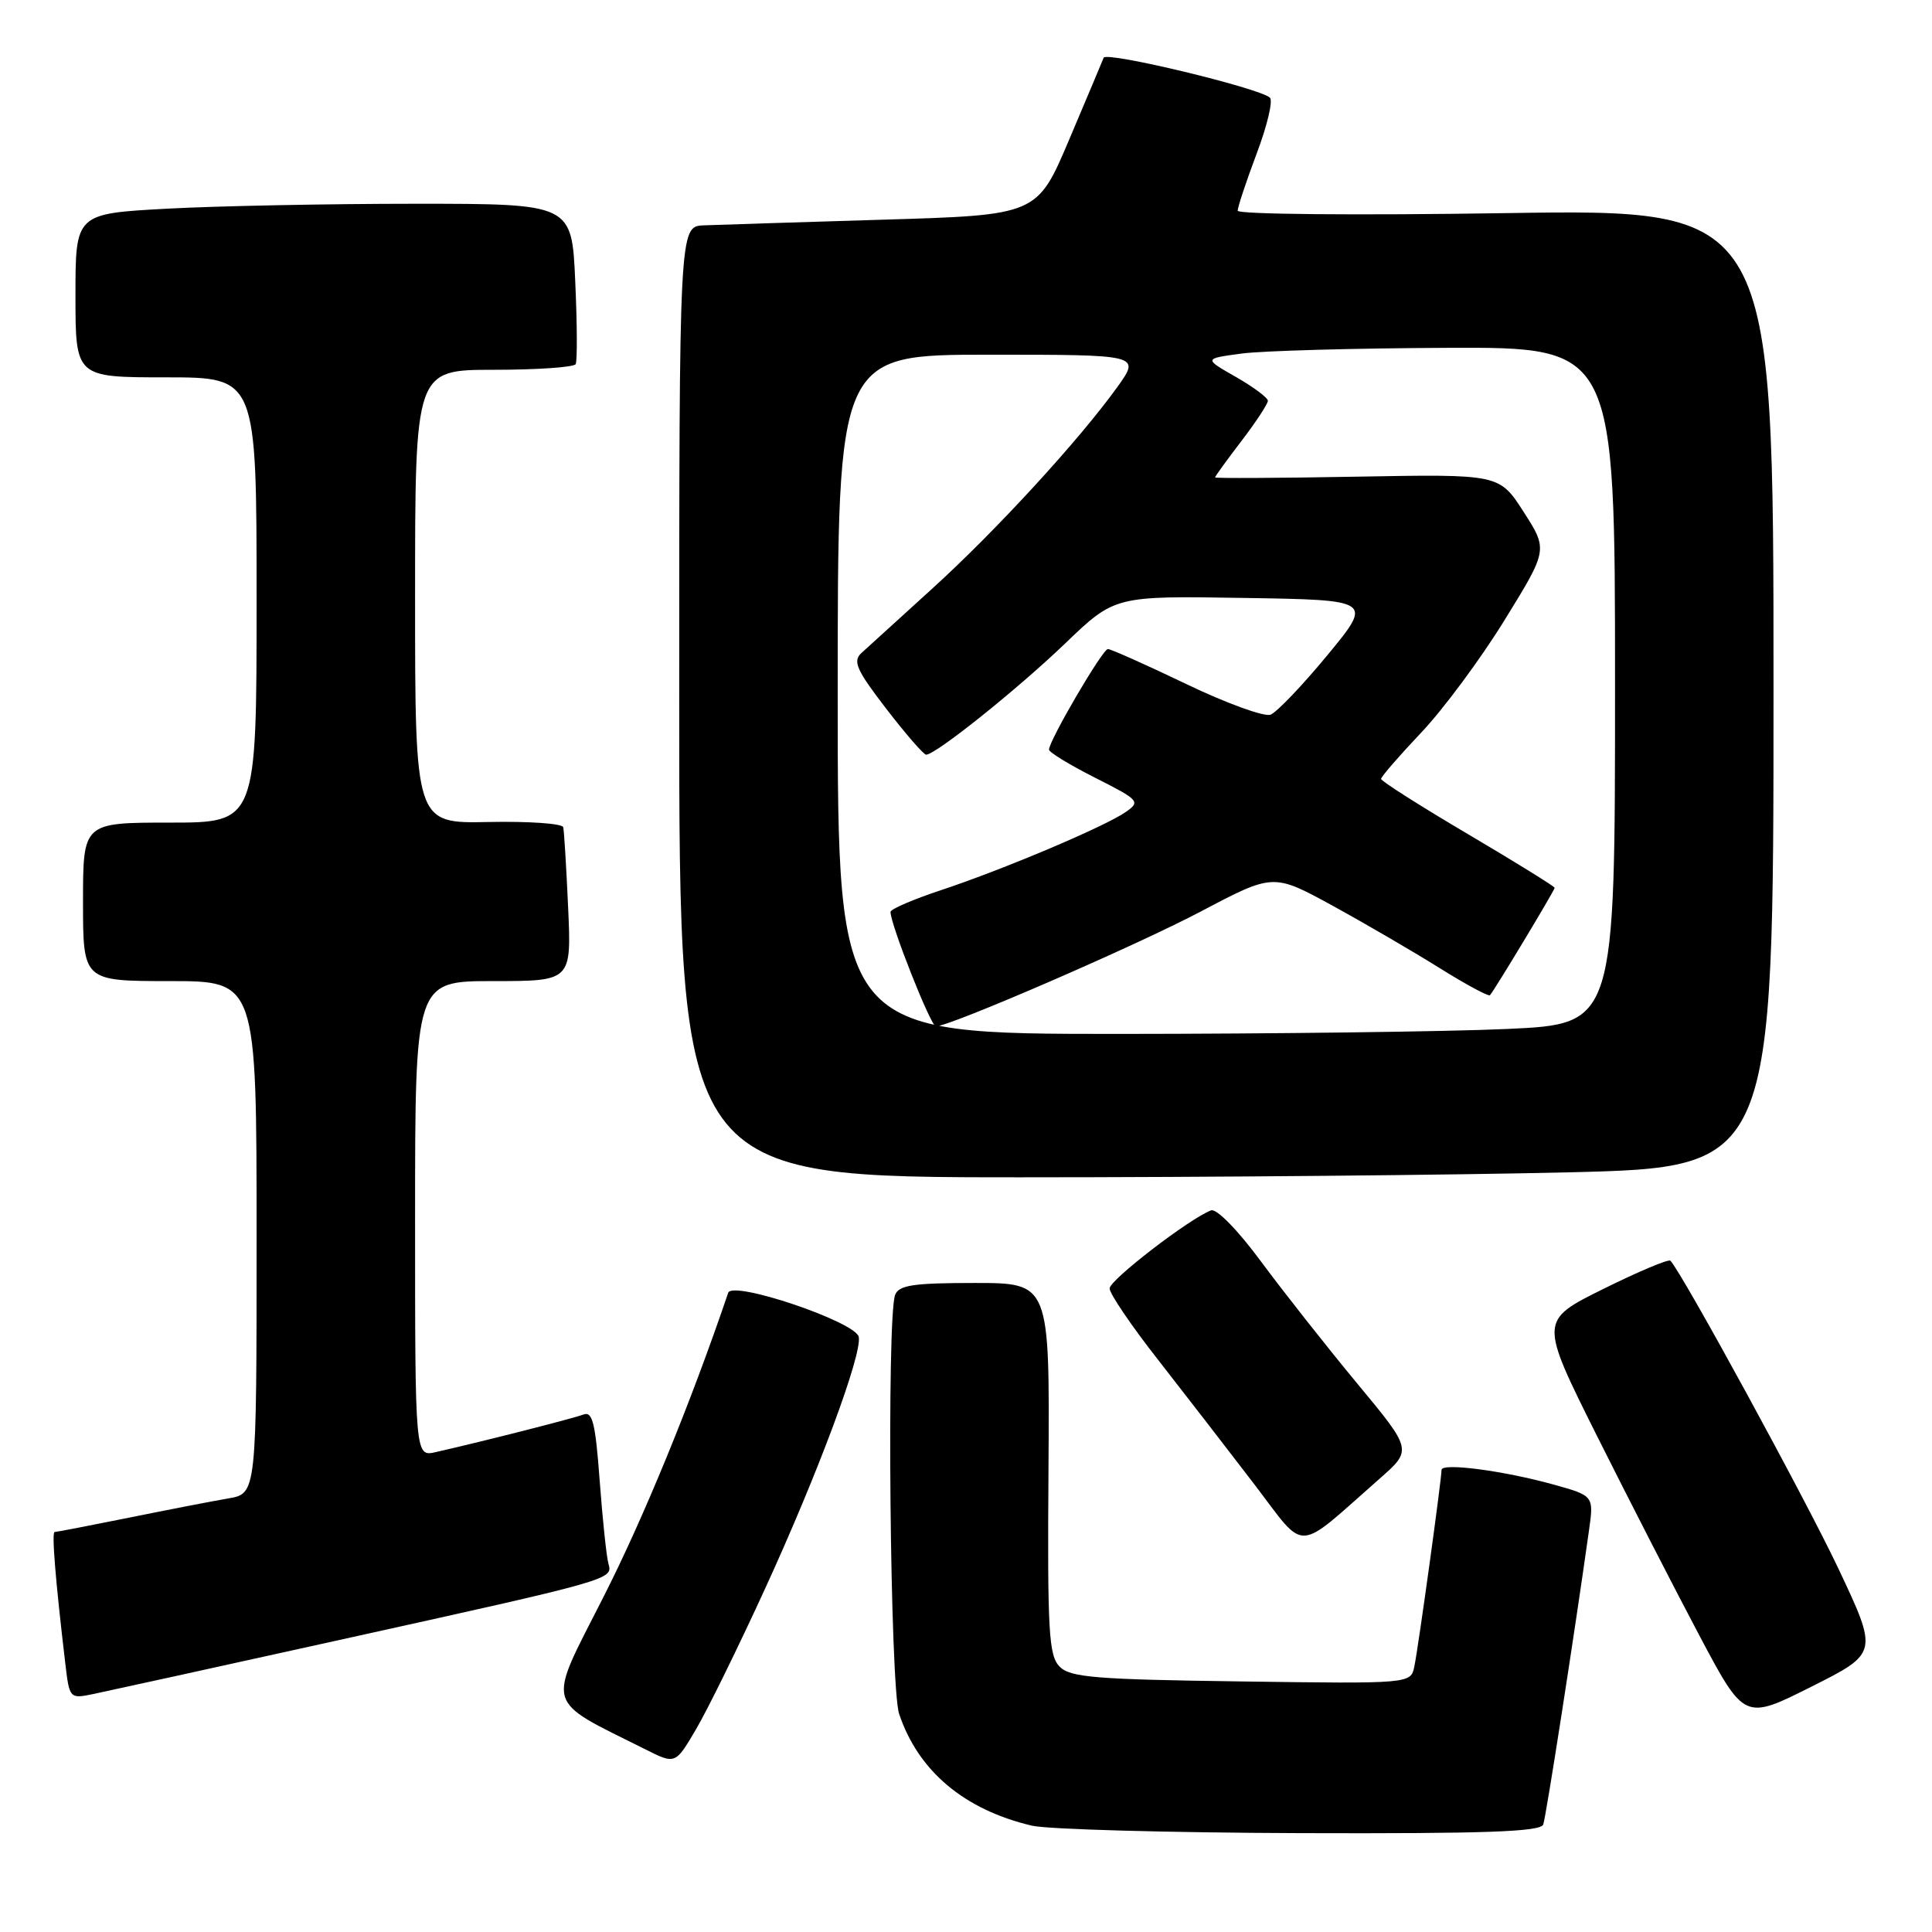 <?xml version="1.0" encoding="UTF-8" standalone="no"?>
<!DOCTYPE svg PUBLIC "-//W3C//DTD SVG 1.1//EN" "http://www.w3.org/Graphics/SVG/1.1/DTD/svg11.dtd" >
<svg xmlns="http://www.w3.org/2000/svg" xmlns:xlink="http://www.w3.org/1999/xlink" version="1.1" viewBox="0 0 256 256">
 <g >
 <path fill="currentColor"
d=" M 204.49 241.75 C 204.87 240.66 208.63 216.49 210.54 202.85 C 211.20 198.20 211.20 198.20 205.85 196.71 C 199.23 194.87 191.00 193.79 191.01 194.77 C 191.02 195.95 187.94 218.29 187.41 220.80 C 186.94 223.11 186.94 223.11 164.50 222.80 C 145.24 222.54 141.83 222.27 140.42 220.85 C 138.96 219.39 138.78 216.27 138.93 194.60 C 139.09 170.00 139.09 170.00 129.15 170.00 C 121.01 170.00 119.10 170.29 118.61 171.58 C 117.47 174.54 117.94 223.52 119.14 227.10 C 121.67 234.67 127.77 239.80 136.73 241.91 C 138.81 242.40 154.80 242.84 172.28 242.90 C 196.88 242.98 204.16 242.72 204.49 241.75 Z  M 101.38 210.50 C 108.38 195.25 114.24 179.49 113.79 177.15 C 113.40 175.16 97.06 169.63 96.49 171.30 C 91.52 185.94 85.26 201.20 79.89 211.75 C 72.42 226.45 72.02 225.05 85.50 231.79 C 89.49 233.80 89.49 233.80 92.22 229.15 C 93.73 226.59 97.85 218.20 101.38 210.50 Z  M 243.56 207.77 C 239.23 198.62 222.98 168.82 221.34 167.05 C 221.11 166.80 217.11 168.48 212.45 170.79 C 203.98 174.99 203.98 174.99 211.60 190.25 C 215.80 198.64 221.91 210.55 225.18 216.72 C 231.14 227.95 231.14 227.95 240.01 223.50 C 248.88 219.04 248.88 219.04 243.56 207.77 Z  M 44.50 217.41 C 81.30 209.28 81.22 209.31 80.62 207.19 C 80.36 206.26 79.84 201.31 79.46 196.19 C 78.90 188.58 78.51 186.97 77.31 187.43 C 75.96 187.95 64.25 190.93 57.75 192.41 C 55.00 193.04 55.00 193.04 55.00 161.52 C 55.00 130.00 55.00 130.00 65.36 130.00 C 75.72 130.00 75.72 130.00 75.28 120.25 C 75.04 114.89 74.75 110.10 74.63 109.61 C 74.51 109.12 70.04 108.81 64.70 108.92 C 55.00 109.12 55.00 109.12 55.00 79.06 C 55.00 49.00 55.00 49.00 65.44 49.00 C 71.18 49.00 76.06 48.66 76.28 48.25 C 76.50 47.84 76.48 42.89 76.22 37.25 C 75.77 27.00 75.77 27.00 55.04 27.00 C 43.64 27.00 28.84 27.29 22.16 27.65 C 10.00 28.31 10.00 28.31 10.00 39.15 C 10.00 50.00 10.00 50.00 22.00 50.00 C 34.00 50.00 34.00 50.00 34.00 79.50 C 34.00 109.00 34.00 109.00 22.50 109.00 C 11.00 109.00 11.00 109.00 11.00 119.50 C 11.00 130.00 11.00 130.00 22.50 130.00 C 34.00 130.00 34.00 130.00 34.00 163.95 C 34.00 197.91 34.00 197.91 30.25 198.55 C 28.19 198.90 22.27 200.05 17.09 201.10 C 11.92 202.14 7.48 203.00 7.24 203.00 C 6.83 203.00 7.34 209.32 8.64 220.31 C 9.20 225.09 9.22 225.11 12.35 224.47 C 14.08 224.11 28.55 220.94 44.50 217.41 Z  M 182.82 195.92 C 187.14 192.12 187.14 192.12 179.82 183.30 C 175.80 178.45 170.08 171.19 167.11 167.18 C 164.02 162.99 161.19 160.10 160.47 160.38 C 157.59 161.48 147.05 169.59 147.03 170.72 C 147.01 171.39 149.91 175.67 153.48 180.22 C 157.04 184.78 162.76 192.17 166.19 196.66 C 173.21 205.83 171.46 205.91 182.82 195.92 Z  M 207.84 155.34 C 235.00 154.68 235.00 154.68 235.00 91.19 C 235.00 27.70 235.00 27.70 199.50 28.24 C 179.61 28.55 164.00 28.40 164.00 27.92 C 164.00 27.44 165.13 24.03 166.52 20.34 C 167.91 16.66 168.70 13.33 168.27 12.94 C 166.86 11.66 146.57 6.78 146.24 7.65 C 146.06 8.12 144.00 13.00 141.67 18.50 C 137.43 28.50 137.43 28.50 116.96 29.11 C 105.71 29.45 95.04 29.79 93.25 29.86 C 90.00 30.00 90.00 30.00 90.00 93.00 C 90.00 156.00 90.00 156.00 135.34 156.00 C 160.27 156.00 192.90 155.70 207.84 155.34 Z  M 111.00 92.00 C 111.00 47.00 111.00 47.00 131.06 47.00 C 151.12 47.00 151.12 47.00 148.07 51.26 C 142.98 58.34 131.97 70.33 123.50 78.02 C 119.10 82.02 114.88 85.86 114.12 86.55 C 112.97 87.62 113.51 88.82 117.43 93.91 C 120.01 97.26 122.39 100.00 122.72 100.00 C 123.98 100.00 134.78 91.36 141.11 85.29 C 147.71 78.95 147.71 78.95 164.82 79.23 C 181.92 79.50 181.92 79.50 175.89 86.81 C 172.57 90.83 169.18 94.38 168.35 94.70 C 167.52 95.01 162.49 93.19 157.17 90.63 C 151.85 88.08 147.18 86.00 146.80 86.00 C 146.10 86.00 139.00 98.13 139.00 99.33 C 139.00 99.68 141.75 101.36 145.12 103.06 C 150.95 106.01 151.14 106.21 149.19 107.58 C 146.43 109.51 133.06 115.17 124.75 117.93 C 121.04 119.16 118.00 120.46 118.00 120.83 C 117.98 122.47 123.34 136.00 124.00 136.00 C 125.87 136.00 150.51 125.32 159.11 120.78 C 168.72 115.71 168.72 115.71 176.61 120.03 C 180.95 122.41 187.33 126.13 190.80 128.30 C 194.26 130.46 197.24 132.07 197.43 131.87 C 198.03 131.20 206.00 117.97 206.00 117.64 C 206.00 117.46 200.82 114.25 194.50 110.52 C 188.18 106.79 183.00 103.50 183.00 103.21 C 183.00 102.92 185.39 100.17 188.30 97.09 C 191.22 94.02 196.20 87.30 199.36 82.17 C 205.11 72.85 205.11 72.85 201.89 67.83 C 198.67 62.82 198.67 62.82 179.84 63.16 C 169.48 63.35 161.00 63.39 161.00 63.26 C 161.00 63.13 162.57 60.95 164.50 58.43 C 166.43 55.91 168.00 53.51 168.00 53.11 C 168.00 52.70 166.09 51.28 163.75 49.94 C 159.50 47.52 159.50 47.52 164.50 46.85 C 167.25 46.48 179.51 46.14 191.75 46.09 C 214.00 46.00 214.00 46.00 214.00 90.84 C 214.00 135.69 214.00 135.69 199.75 136.34 C 191.91 136.70 168.74 136.99 148.25 137.00 C 111.00 137.00 111.00 137.00 111.00 92.00 Z "/>
</g>
</svg>